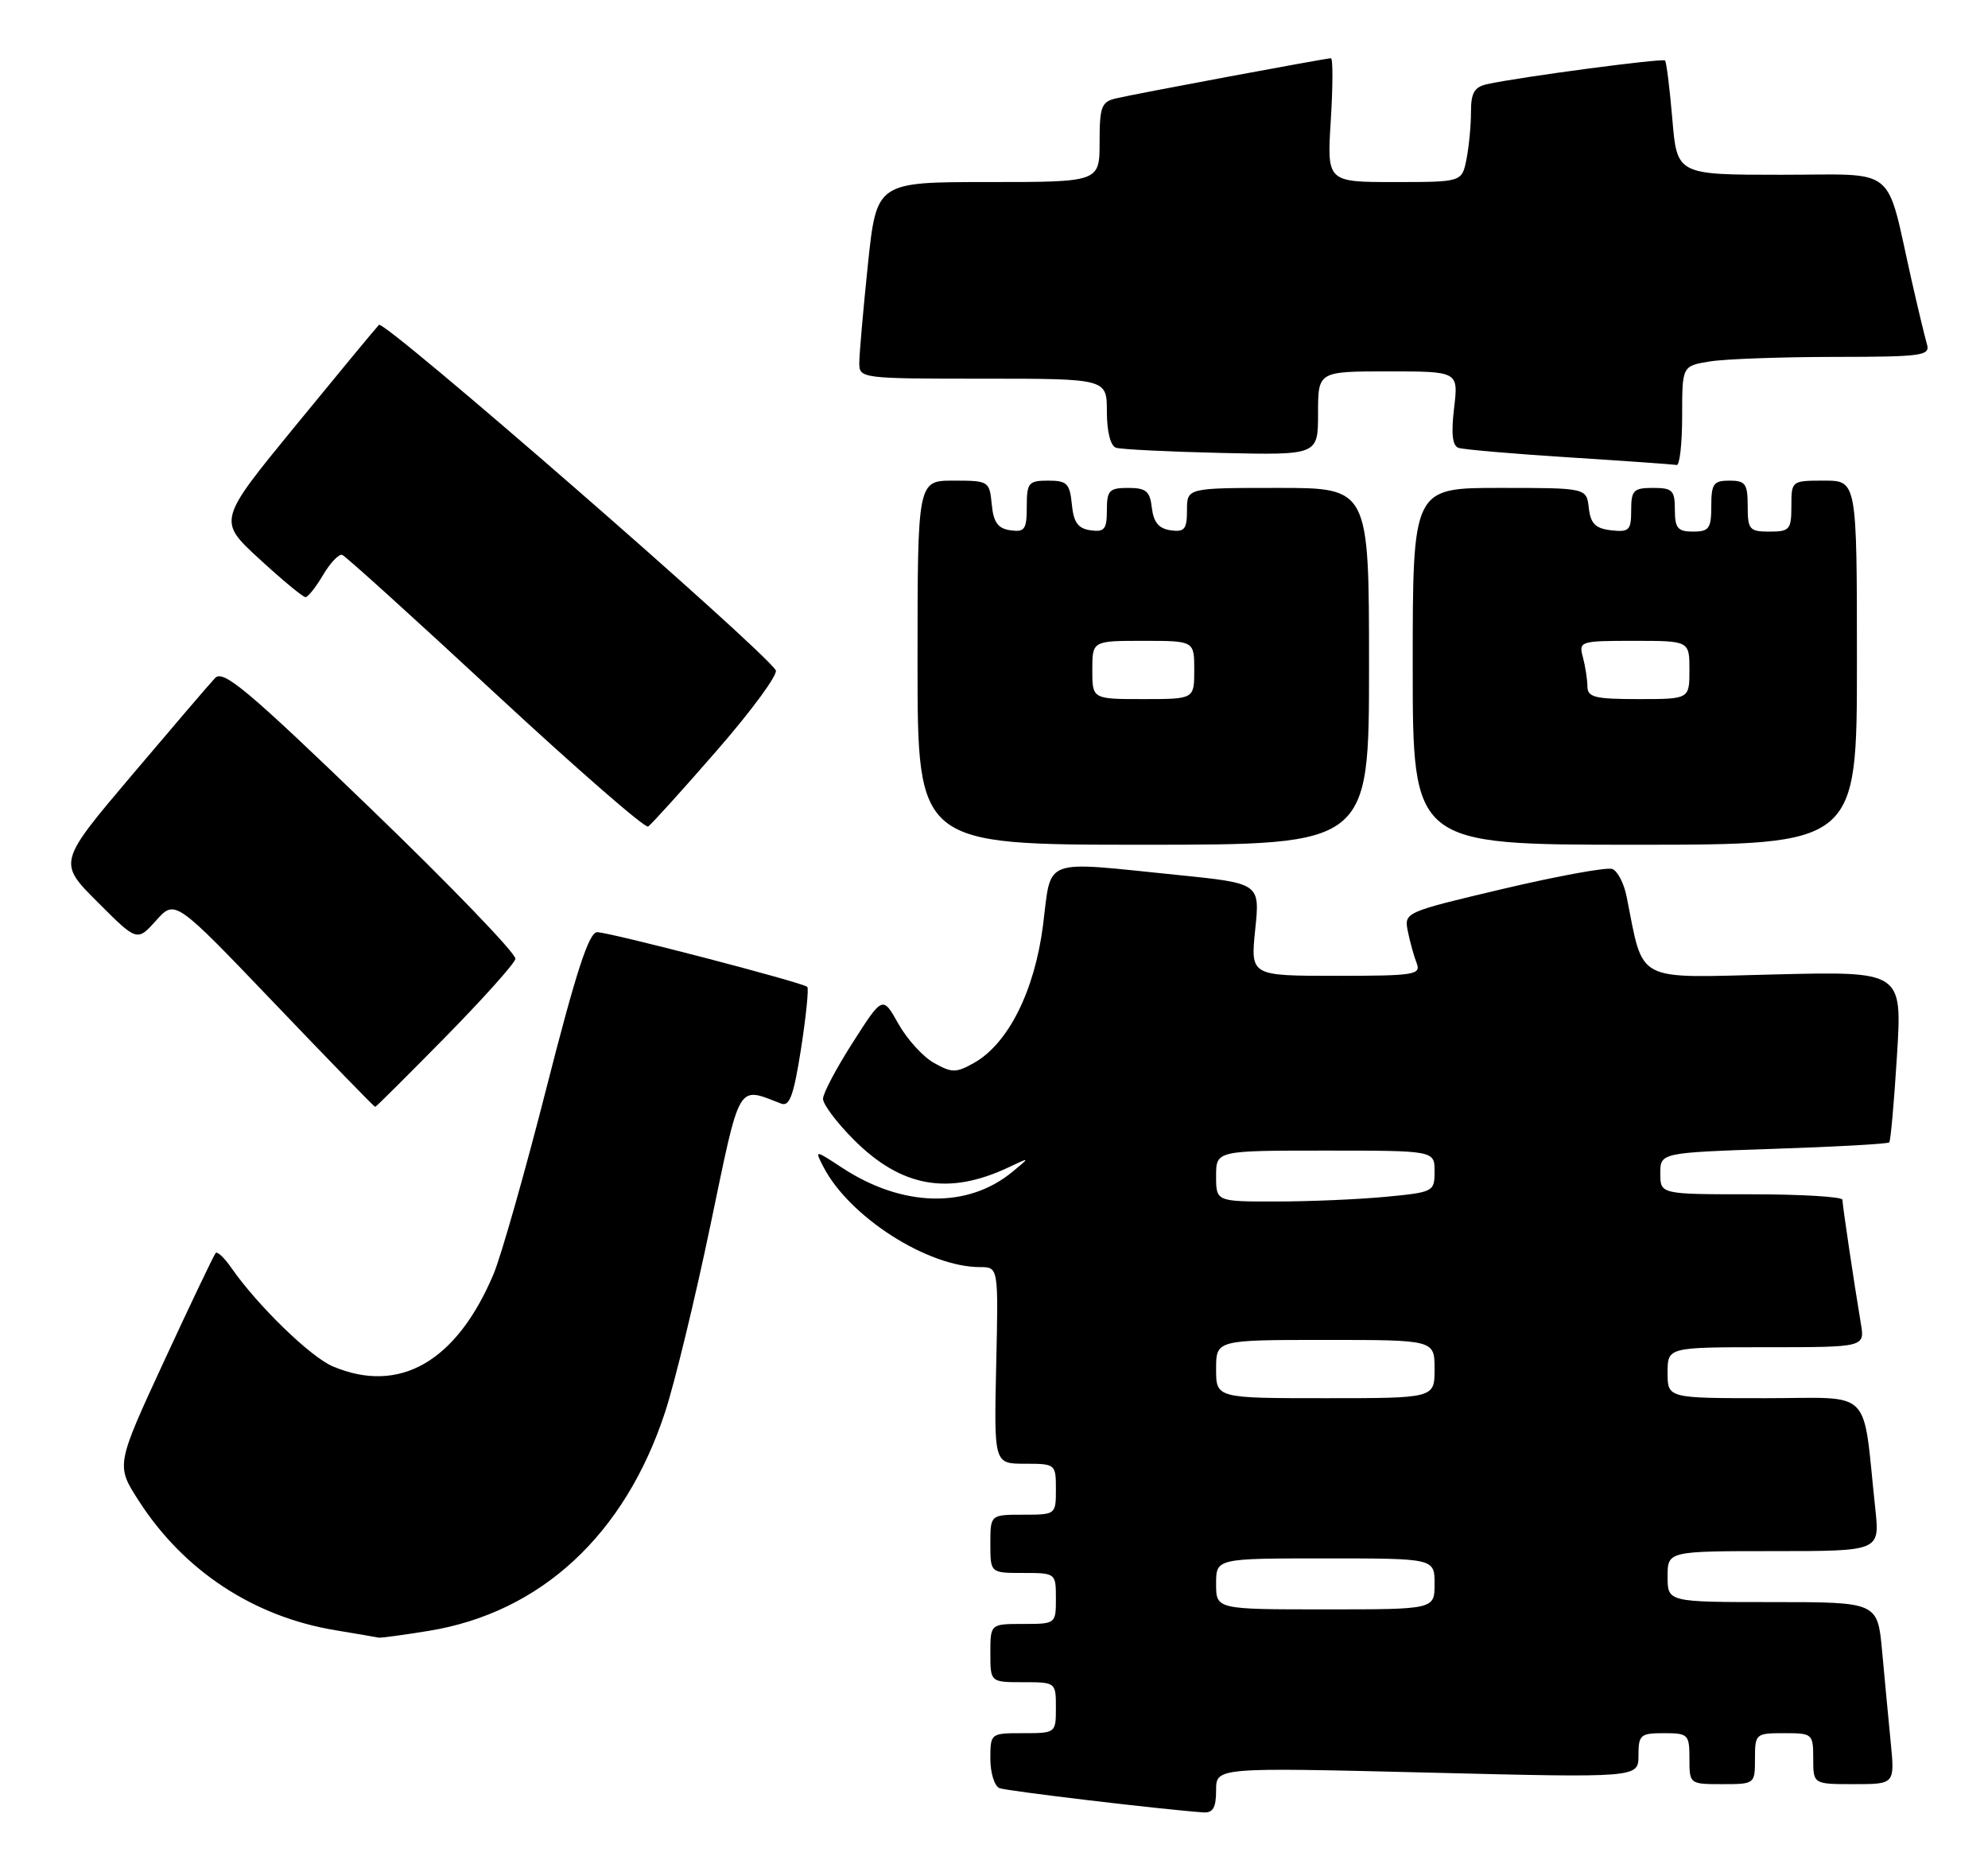 <?xml version="1.0" encoding="UTF-8" standalone="no"?>
<!DOCTYPE svg PUBLIC "-//W3C//DTD SVG 1.1//EN" "http://www.w3.org/Graphics/SVG/1.1/DTD/svg11.dtd" >
<svg xmlns="http://www.w3.org/2000/svg" xmlns:xlink="http://www.w3.org/1999/xlink" version="1.1" viewBox="0 0 273 256">
 <g >
 <path fill="currentColor"
d=" M 167.00 245.85 C 167.00 242.70 167.00 242.70 196.00 243.41 C 225.00 244.13 225.00 244.13 225.00 241.07 C 225.00 238.23 225.26 238.00 228.50 238.00 C 231.83 238.00 232.00 238.17 232.00 241.50 C 232.00 244.98 232.02 245.00 236.50 245.00 C 240.98 245.00 241.00 244.98 241.00 241.50 C 241.00 238.08 241.10 238.00 245.00 238.00 C 248.90 238.00 249.00 238.08 249.00 241.50 C 249.00 245.00 249.00 245.00 254.60 245.00 C 260.20 245.00 260.20 245.00 259.64 239.25 C 259.33 236.09 258.80 230.46 258.46 226.75 C 257.84 220.00 257.84 220.00 243.42 220.00 C 229.00 220.00 229.00 220.00 229.00 216.50 C 229.00 213.00 229.00 213.00 243.57 213.00 C 258.14 213.00 258.14 213.00 257.53 207.25 C 255.71 190.26 257.44 192.00 242.41 192.00 C 229.00 192.00 229.00 192.00 229.00 188.50 C 229.00 185.00 229.00 185.00 242.55 185.00 C 256.09 185.00 256.09 185.00 255.54 181.75 C 254.58 176.02 253.02 165.52 253.01 164.75 C 253.00 164.34 247.38 164.00 240.50 164.00 C 228.00 164.00 228.00 164.00 228.00 161.14 C 228.00 158.29 228.00 158.29 243.55 157.76 C 252.10 157.48 259.25 157.08 259.44 156.87 C 259.63 156.67 260.11 151.30 260.50 144.94 C 261.22 133.38 261.22 133.38 243.68 133.81 C 224.27 134.29 225.77 135.09 223.37 123.11 C 223.01 121.30 222.13 119.60 221.41 119.33 C 220.69 119.05 213.96 120.28 206.45 122.05 C 192.87 125.26 192.81 125.28 193.33 127.89 C 193.62 129.32 194.16 131.29 194.54 132.25 C 195.16 133.86 194.25 134.00 183.47 134.00 C 171.72 134.00 171.72 134.00 172.37 127.65 C 173.03 121.30 173.03 121.30 161.70 120.15 C 142.84 118.24 144.43 117.64 143.23 127.07 C 142.07 136.11 138.44 143.34 133.72 145.98 C 131.28 147.34 130.72 147.34 128.27 145.97 C 126.76 145.13 124.56 142.71 123.37 140.59 C 121.21 136.74 121.21 136.74 117.13 143.12 C 114.88 146.63 113.03 150.12 113.02 150.88 C 113.01 151.64 114.92 154.18 117.27 156.53 C 123.78 163.04 130.27 164.19 138.50 160.30 C 141.50 158.88 141.50 158.88 139.00 160.94 C 132.85 165.99 123.93 165.78 115.68 160.38 C 111.87 157.88 111.87 157.88 113.05 160.19 C 116.59 167.08 127.38 174.00 134.59 174.00 C 137.11 174.00 137.11 174.00 136.80 187.50 C 136.50 201.00 136.50 201.00 140.75 201.00 C 144.94 201.00 145.00 201.05 145.00 204.50 C 145.00 207.98 144.98 208.00 140.50 208.00 C 136.00 208.00 136.00 208.00 136.00 212.00 C 136.00 216.00 136.00 216.00 140.50 216.00 C 144.98 216.00 145.00 216.02 145.00 219.50 C 145.00 222.98 144.98 223.00 140.50 223.00 C 136.00 223.00 136.00 223.00 136.00 227.00 C 136.00 231.00 136.00 231.00 140.50 231.00 C 144.98 231.00 145.00 231.02 145.00 234.50 C 145.00 237.98 144.98 238.00 140.50 238.00 C 136.02 238.00 136.00 238.01 136.00 241.53 C 136.00 243.47 136.57 245.28 137.26 245.55 C 138.31 245.95 159.48 248.47 165.25 248.88 C 166.57 248.97 167.00 248.23 167.00 245.85 Z  M 58.87 223.95 C 74.26 221.45 85.82 210.75 91.34 193.89 C 92.67 189.83 95.47 178.26 97.57 168.19 C 101.72 148.30 101.18 149.21 107.28 151.55 C 108.43 151.99 109.00 150.40 110.00 144.02 C 110.69 139.57 111.08 135.74 110.86 135.52 C 110.25 134.92 83.72 128.01 82.00 128.01 C 80.88 128.01 79.11 133.44 75.08 149.25 C 72.10 160.94 68.81 172.52 67.76 175.00 C 62.68 187.00 54.85 191.49 45.72 187.64 C 42.64 186.35 35.33 179.24 31.74 174.06 C 30.81 172.72 29.85 171.82 29.62 172.06 C 29.39 172.30 26.21 178.96 22.56 186.85 C 15.92 201.21 15.92 201.21 19.03 206.05 C 25.20 215.67 34.80 222.00 46.04 223.86 C 49.04 224.36 51.73 224.82 52.00 224.88 C 52.27 224.94 55.37 224.52 58.87 223.95 Z  M 61.12 142.45 C 66.28 137.20 70.63 132.35 70.78 131.68 C 70.93 131.01 62.01 121.74 50.96 111.09 C 34.00 94.73 30.66 91.93 29.54 93.10 C 28.81 93.87 23.66 99.89 18.09 106.47 C 7.96 118.44 7.96 118.44 13.40 123.87 C 18.83 129.31 18.83 129.31 21.44 126.40 C 24.04 123.50 24.04 123.50 37.67 137.75 C 45.16 145.59 51.39 152.00 51.52 152.00 C 51.64 152.00 55.96 147.70 61.12 142.45 Z  M 188.00 91.50 C 188.00 67.00 188.00 67.00 175.50 67.00 C 163.00 67.00 163.00 67.00 163.00 70.07 C 163.00 72.68 162.66 73.09 160.75 72.82 C 159.14 72.59 158.41 71.72 158.18 69.75 C 157.92 67.45 157.39 67.00 154.93 67.00 C 152.33 67.00 152.00 67.34 152.00 70.07 C 152.00 72.68 151.66 73.09 149.75 72.82 C 148.03 72.57 147.43 71.74 147.19 69.25 C 146.91 66.39 146.52 66.00 143.94 66.00 C 141.24 66.00 141.00 66.29 141.00 69.57 C 141.00 72.70 140.72 73.10 138.75 72.82 C 137.03 72.57 136.43 71.74 136.19 69.25 C 135.88 66.06 135.78 66.00 130.94 66.00 C 126.00 66.00 126.00 66.00 126.00 91.00 C 126.00 116.00 126.00 116.00 157.00 116.00 C 188.00 116.00 188.00 116.00 188.00 91.50 Z  M 255.00 91.00 C 255.00 66.00 255.00 66.00 250.50 66.00 C 246.02 66.00 246.00 66.02 246.00 69.50 C 246.00 72.72 245.76 73.00 243.00 73.00 C 240.24 73.00 240.00 72.72 240.00 69.50 C 240.00 66.43 239.69 66.00 237.50 66.00 C 235.31 66.00 235.00 66.43 235.00 69.50 C 235.00 72.57 234.69 73.00 232.50 73.00 C 230.39 73.00 230.00 72.53 230.00 70.00 C 230.00 67.33 229.67 67.00 227.00 67.00 C 224.32 67.00 224.00 67.33 224.00 70.07 C 224.00 72.82 223.72 73.10 221.25 72.82 C 219.09 72.57 218.43 71.91 218.18 69.75 C 217.87 67.00 217.87 67.00 205.93 67.00 C 194.00 67.00 194.00 67.00 194.00 91.50 C 194.00 116.00 194.00 116.00 224.50 116.00 C 255.00 116.00 255.00 116.00 255.00 91.00 Z  M 98.46 103.04 C 103.24 97.55 106.87 92.60 106.53 92.04 C 104.68 89.05 52.75 43.85 52.04 44.61 C 51.57 45.10 46.40 51.35 40.55 58.50 C 29.90 71.50 29.90 71.50 35.61 76.75 C 38.75 79.64 41.60 82.00 41.95 82.00 C 42.29 82.00 43.38 80.63 44.37 78.95 C 45.36 77.27 46.55 76.03 47.00 76.20 C 47.45 76.36 56.92 84.93 68.03 95.24 C 79.14 105.54 88.58 113.76 89.00 113.50 C 89.42 113.24 93.68 108.53 98.46 103.04 Z  M 231.00 57.13 C 231.00 50.26 231.00 50.26 234.75 49.64 C 236.81 49.30 244.49 49.02 251.82 49.01 C 264.03 49.00 265.09 48.85 264.61 47.25 C 264.33 46.29 263.38 42.35 262.51 38.50 C 258.88 22.43 260.82 24.00 244.61 24.00 C 230.29 24.00 230.29 24.00 229.65 16.33 C 229.29 12.11 228.84 8.51 228.65 8.31 C 228.31 7.97 208.77 10.56 204.25 11.55 C 202.46 11.94 202.00 12.73 202.00 15.39 C 202.00 17.24 201.72 20.16 201.38 21.88 C 200.75 25.00 200.75 25.00 191.49 25.00 C 182.22 25.00 182.22 25.00 182.75 16.50 C 183.04 11.83 183.05 8.00 182.77 8.00 C 182.06 8.00 155.97 12.87 153.25 13.51 C 151.25 13.98 151.00 14.66 151.00 19.52 C 151.00 25.00 151.00 25.00 135.68 25.00 C 120.37 25.00 120.37 25.00 119.18 36.36 C 118.53 42.61 118.00 48.69 118.00 49.86 C 118.00 51.96 118.30 52.00 135.00 52.00 C 152.00 52.00 152.00 52.00 152.00 56.53 C 152.00 59.27 152.50 61.23 153.25 61.48 C 153.94 61.71 160.46 62.03 167.75 62.20 C 181.00 62.50 181.00 62.50 181.00 56.75 C 181.00 51.00 181.00 51.00 190.64 51.00 C 200.28 51.00 200.28 51.00 199.68 56.05 C 199.26 59.56 199.45 61.22 200.29 61.50 C 200.96 61.73 207.80 62.32 215.50 62.81 C 223.20 63.30 229.84 63.77 230.25 63.85 C 230.66 63.93 231.00 60.91 231.00 57.13 Z  M 167.00 217.50 C 167.00 214.00 167.00 214.00 182.00 214.00 C 197.00 214.00 197.00 214.00 197.00 217.50 C 197.00 221.00 197.00 221.00 182.00 221.00 C 167.00 221.00 167.00 221.00 167.00 217.50 Z  M 167.00 188.00 C 167.00 184.00 167.00 184.00 182.00 184.00 C 197.00 184.00 197.00 184.00 197.00 188.00 C 197.00 192.00 197.00 192.00 182.00 192.00 C 167.00 192.00 167.00 192.00 167.00 188.00 Z  M 167.00 161.50 C 167.00 158.00 167.00 158.00 182.00 158.00 C 197.00 158.00 197.00 158.00 197.00 160.86 C 197.00 163.65 196.86 163.72 190.25 164.35 C 186.54 164.70 179.79 164.99 175.25 164.99 C 167.00 165.00 167.00 165.00 167.00 161.50 Z  M 150.00 92.00 C 150.00 88.00 150.00 88.00 157.00 88.00 C 164.00 88.00 164.00 88.00 164.00 92.00 C 164.00 96.00 164.00 96.00 157.00 96.00 C 150.00 96.00 150.00 96.00 150.00 92.00 Z  M 217.99 94.25 C 217.98 93.29 217.70 91.49 217.37 90.25 C 216.78 88.06 216.97 88.00 224.38 88.00 C 232.00 88.00 232.00 88.00 232.00 92.00 C 232.00 96.00 232.00 96.00 225.00 96.00 C 219.01 96.00 218.00 95.75 217.99 94.25 Z "/>
</g>
</svg>